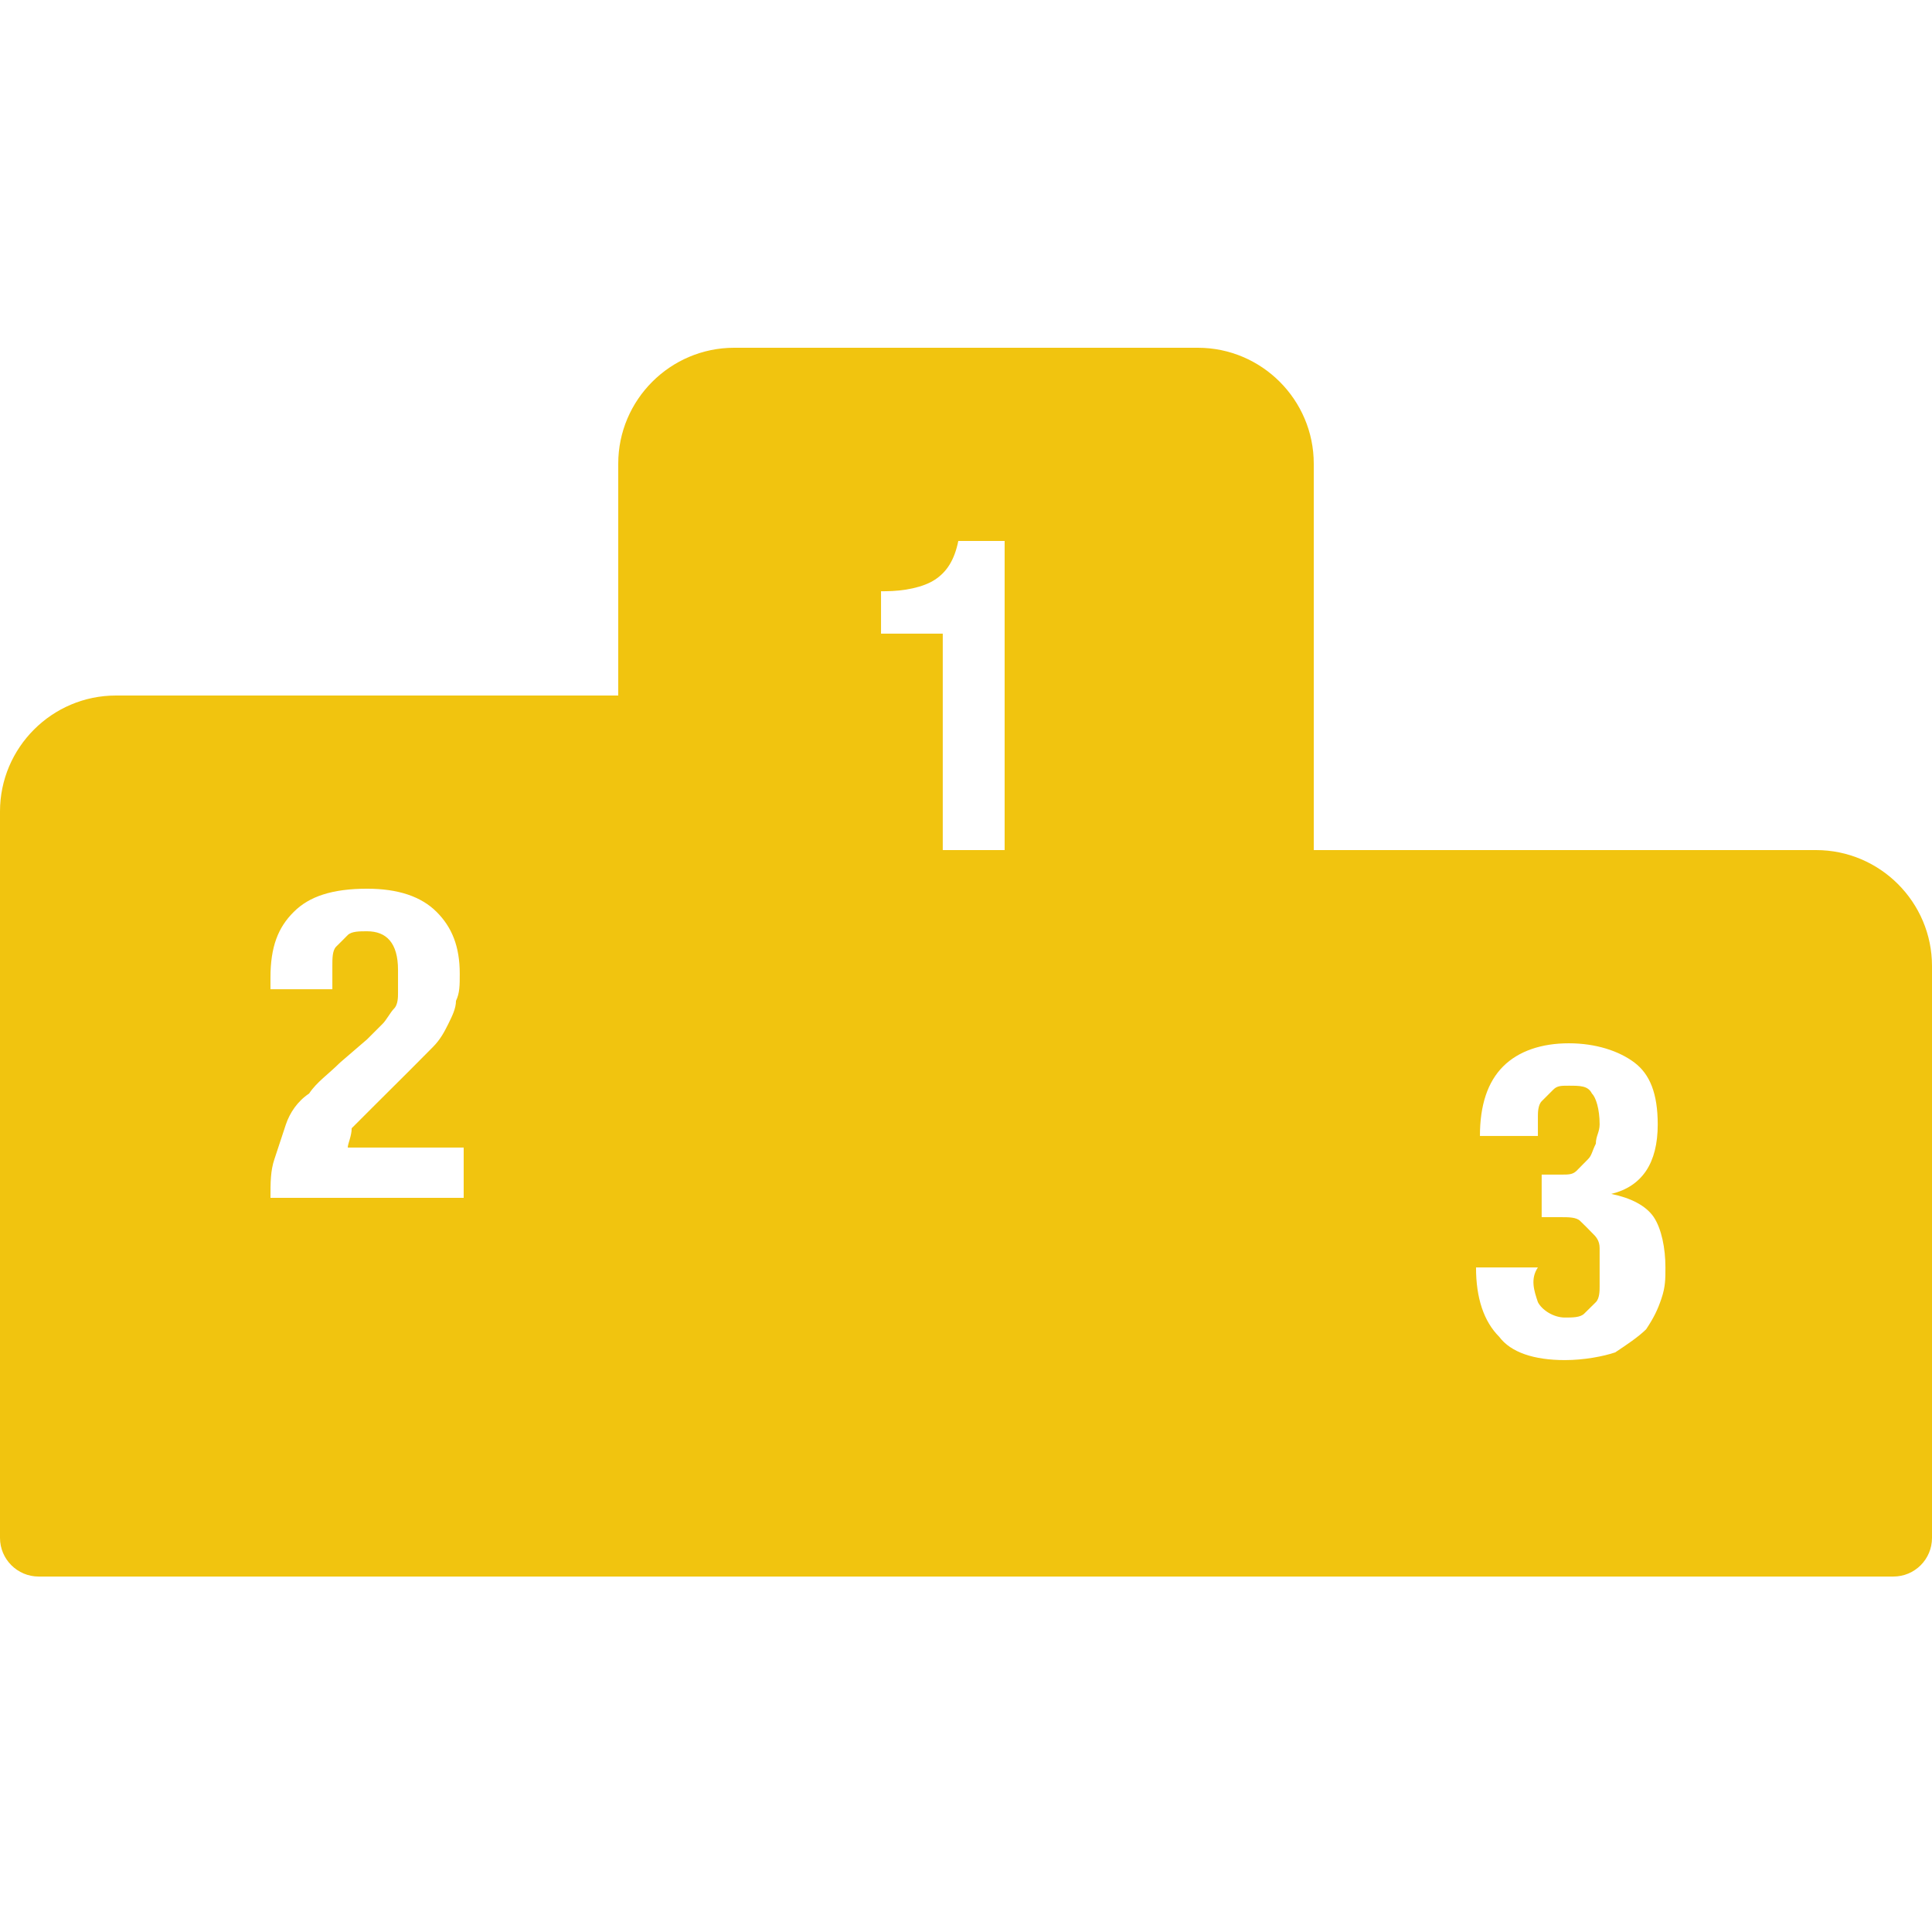 <svg
  xmlns="http://www.w3.org/2000/svg"
  x="0px"
  y="0px"
  width="50"
  height="50"
  viewBox="0 0 172 172"
  style=" fill:#000000;"
><g transform=""><g
      fill="none"
      fill-rule="nonzero"
      stroke="none"
      stroke-width="1"
      stroke-linecap="butt"
      stroke-linejoin="miter"
      stroke-miterlimit="10"
      stroke-dasharray=""
      stroke-dashoffset="0"
      font-family="none"
      font-weight="none"
      font-size="none"
      text-anchor="none"
      style="mix-blend-mode: normal"
    ><path d="M0,172v-172h172v172z" fill="none" /><path d="" fill="none" /><g
        fill="#f1c40f"
      ><path
          d="M161.68,75.68h-44.72v-34.4c0,-5.684 -4.636,-10.32 -10.32,-10.32h-41.28c-5.684,0 -10.32,4.636 -10.32,10.32v20.64h-44.72c-5.684,0 -10.32,4.636 -10.32,10.32v64.675c0,1.895 1.545,3.44 3.44,3.44h165.12c1.908,0 3.44,-1.545 3.44,-3.44v-50.915c0,-5.684 -4.636,-10.32 -10.32,-10.32zM41.28,106.64h-17.2c0,-1.371 0,-2.405 0.349,-3.44c0.336,-1.035 0.685,-2.069 1.021,-3.091c0.349,-1.035 1.035,-2.069 2.069,-2.755c0.685,-1.035 1.72,-1.72 2.755,-2.755l2.405,-2.069c0.685,-0.685 1.035,-1.035 1.371,-1.371c0.349,-0.336 0.699,-1.035 1.035,-1.371c0.349,-0.349 0.349,-1.035 0.349,-1.384c0,-0.685 0,-1.021 0,-2.056c0,-2.405 -1.035,-3.44 -2.755,-3.44c-0.685,0 -1.371,0 -1.72,0.336c-0.349,0.349 -0.685,0.699 -1.035,1.035c-0.336,0.349 -0.336,1.035 -0.336,1.72c0,0.685 0,1.384 0,2.069h-5.509v-1.035c0,-2.755 0.685,-4.475 2.069,-5.845c1.371,-1.384 3.44,-2.069 6.531,-2.069c2.755,0 4.811,0.685 6.195,2.069c1.371,1.371 2.056,3.091 2.056,5.496c0,1.035 0,1.72 -0.336,2.419c0,0.685 -0.349,1.371 -0.685,2.056c-0.349,0.699 -0.699,1.384 -1.384,2.069c-0.685,0.685 -1.371,1.371 -2.056,2.069l-3.104,3.091c-0.685,0.685 -1.371,1.371 -2.056,2.056c0,0.685 -0.349,1.384 -0.349,1.72h10.32zM89.44,75.68h-5.509v-19.269h-5.496v-3.776h0.336c1.72,0 3.44,-0.349 4.475,-1.035c1.035,-0.685 1.72,-1.72 2.069,-3.44h4.125zM147.92,115.589c-0.349,1.035 -0.685,1.72 -1.371,2.755c-0.699,0.685 -1.72,1.371 -2.755,2.056c-1.035,0.349 -2.755,0.685 -4.475,0.685c-2.755,0 -4.811,-0.685 -5.845,-2.069c-1.371,-1.371 -2.069,-3.44 -2.069,-6.181h5.509c-0.685,1.021 -0.349,2.056 0,3.091c0.349,0.685 1.371,1.371 2.405,1.371c0.685,0 1.371,0 1.72,-0.349c0.349,-0.336 0.685,-0.685 1.035,-1.021c0.336,-0.336 0.336,-1.035 0.336,-1.371c0,-0.685 0,-1.035 0,-1.72c0,-0.685 0,-1.371 0,-1.72c0,-0.685 -0.336,-1.035 -0.685,-1.371c-0.336,-0.349 -0.685,-0.699 -1.035,-1.035c-0.336,-0.349 -1.035,-0.349 -1.72,-0.349h-1.72v-3.789h1.72c0.685,0 1.035,0 1.384,-0.336c0.336,-0.349 0.685,-0.699 1.021,-1.035c0.349,-0.349 0.349,-0.685 0.699,-1.384c0,-0.685 0.336,-1.021 0.336,-1.72c0,-1.371 -0.336,-2.405 -0.685,-2.741c-0.349,-0.699 -1.035,-0.699 -2.069,-0.699c-0.685,0 -1.021,0 -1.371,0.349c-0.349,0.349 -0.685,0.685 -1.035,1.035c-0.336,0.349 -0.336,1.035 -0.336,1.371c0,0.685 0,1.035 0,1.72h-5.16c0,-2.755 0.685,-4.811 2.069,-6.195c1.371,-1.371 3.427,-2.056 5.845,-2.056c2.405,0 4.475,0.685 5.845,1.72c1.371,1.035 2.069,2.755 2.069,5.509c0,1.72 -0.349,3.091 -1.035,4.125c-0.699,1.035 -1.72,1.72 -3.104,2.056c1.72,0.349 3.091,1.035 3.789,2.069c0.685,1.035 1.035,2.755 1.035,4.475c0,1.035 0,1.72 -0.349,2.755z"
        /></g></g></g></svg>
